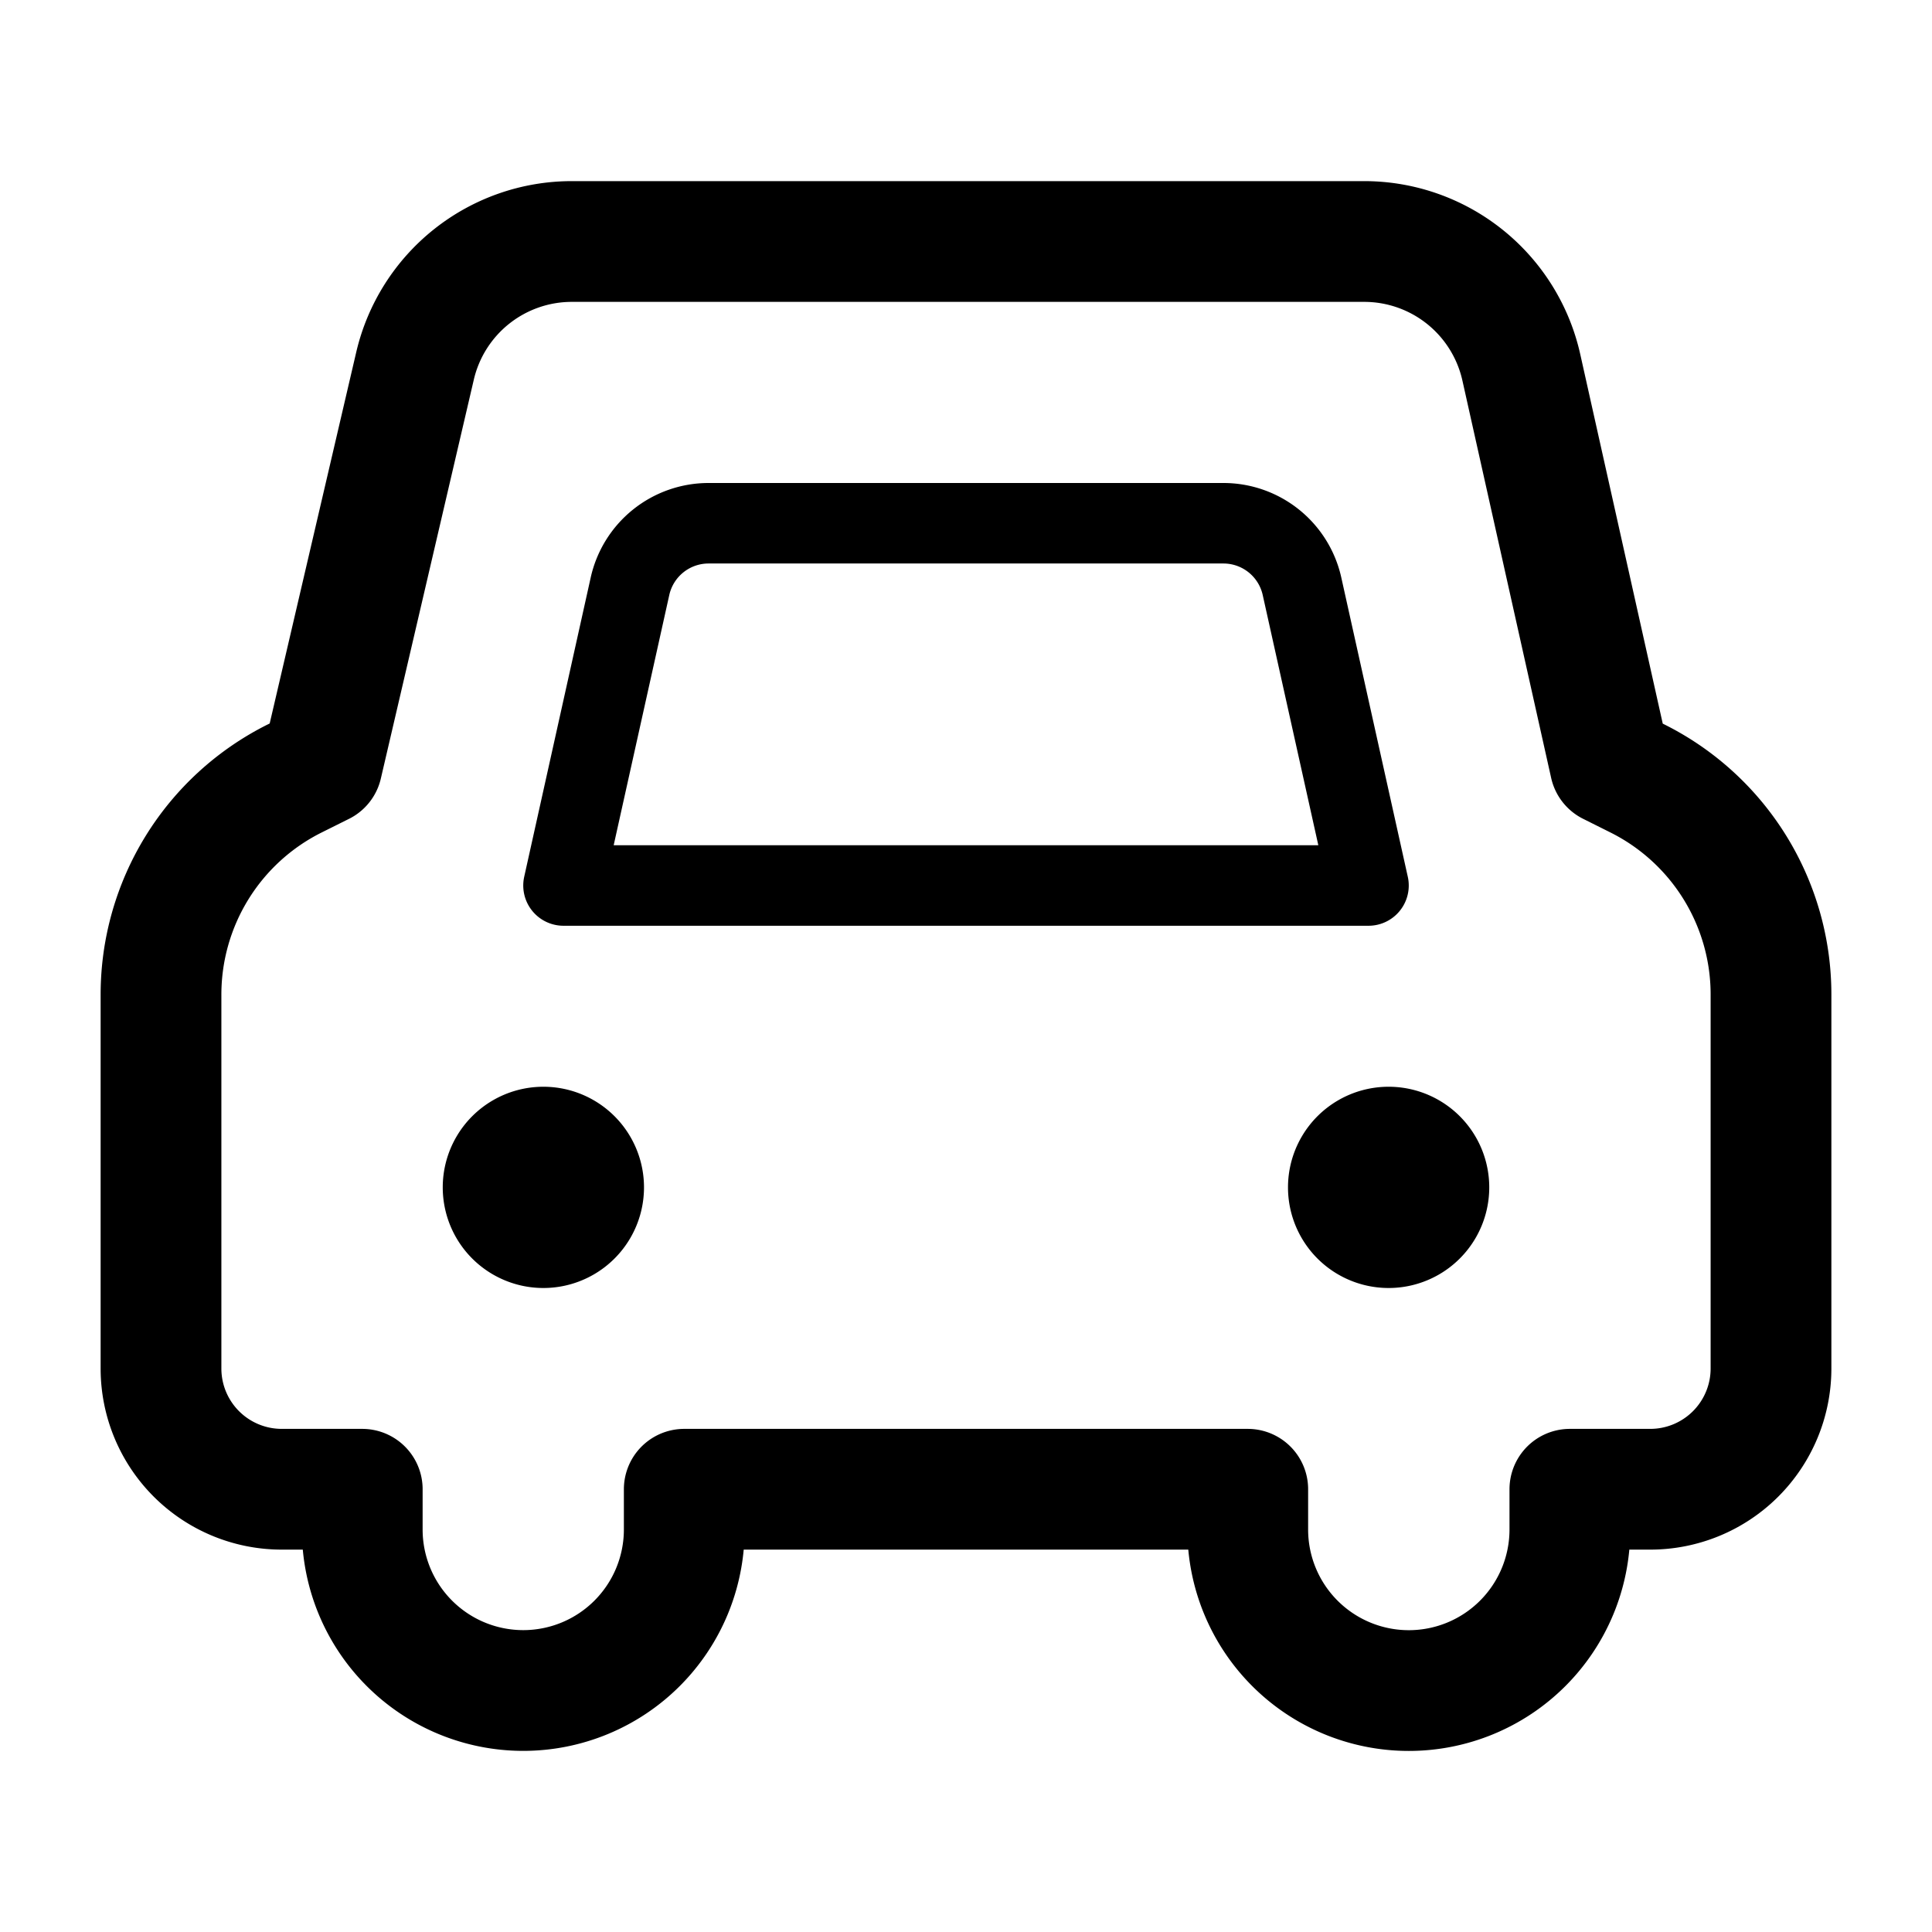 <svg width="24" height="24" viewBox="0 0 48 48" fill="none" xmlns="http://www.w3.org/2000/svg"><path fill="none" d="M0 0h48v48H0z"/><path fill-rule="evenodd" clip-rule="evenodd" d="M13.5 32a2.5 2.5 0 100-5 2.5 2.5 0 000 5zM34.5 32a2.5 2.5 0 100-5 2.5 2.5 0 000 5z" fill="currentColor"/><path d="M7 37a3 3 0 01-3-3v-9.29a6 6 0 013.319-5.368l.682-.34 2.31-9.91A4 4 0 0114.205 6h19.688a4 4 0 013.904 3.128l2.205 9.873.68.34A6 6 0 0144 24.709V34a3 3 0 01-3 3h-1.997v1A4.001 4.001 0 0131 38v-1H17v1a4 4 0 11-8 0v-1H7z" stroke="currentColor" stroke-width="3" stroke-linejoin="round"/><path d="M14 22h20l-1.652-7.434A2 2 0 0030.396 13H17.604a2 2 0 00-1.952 1.566L14 22z"  stroke="currentColor" stroke-width="2" stroke-linejoin="round"/></svg>